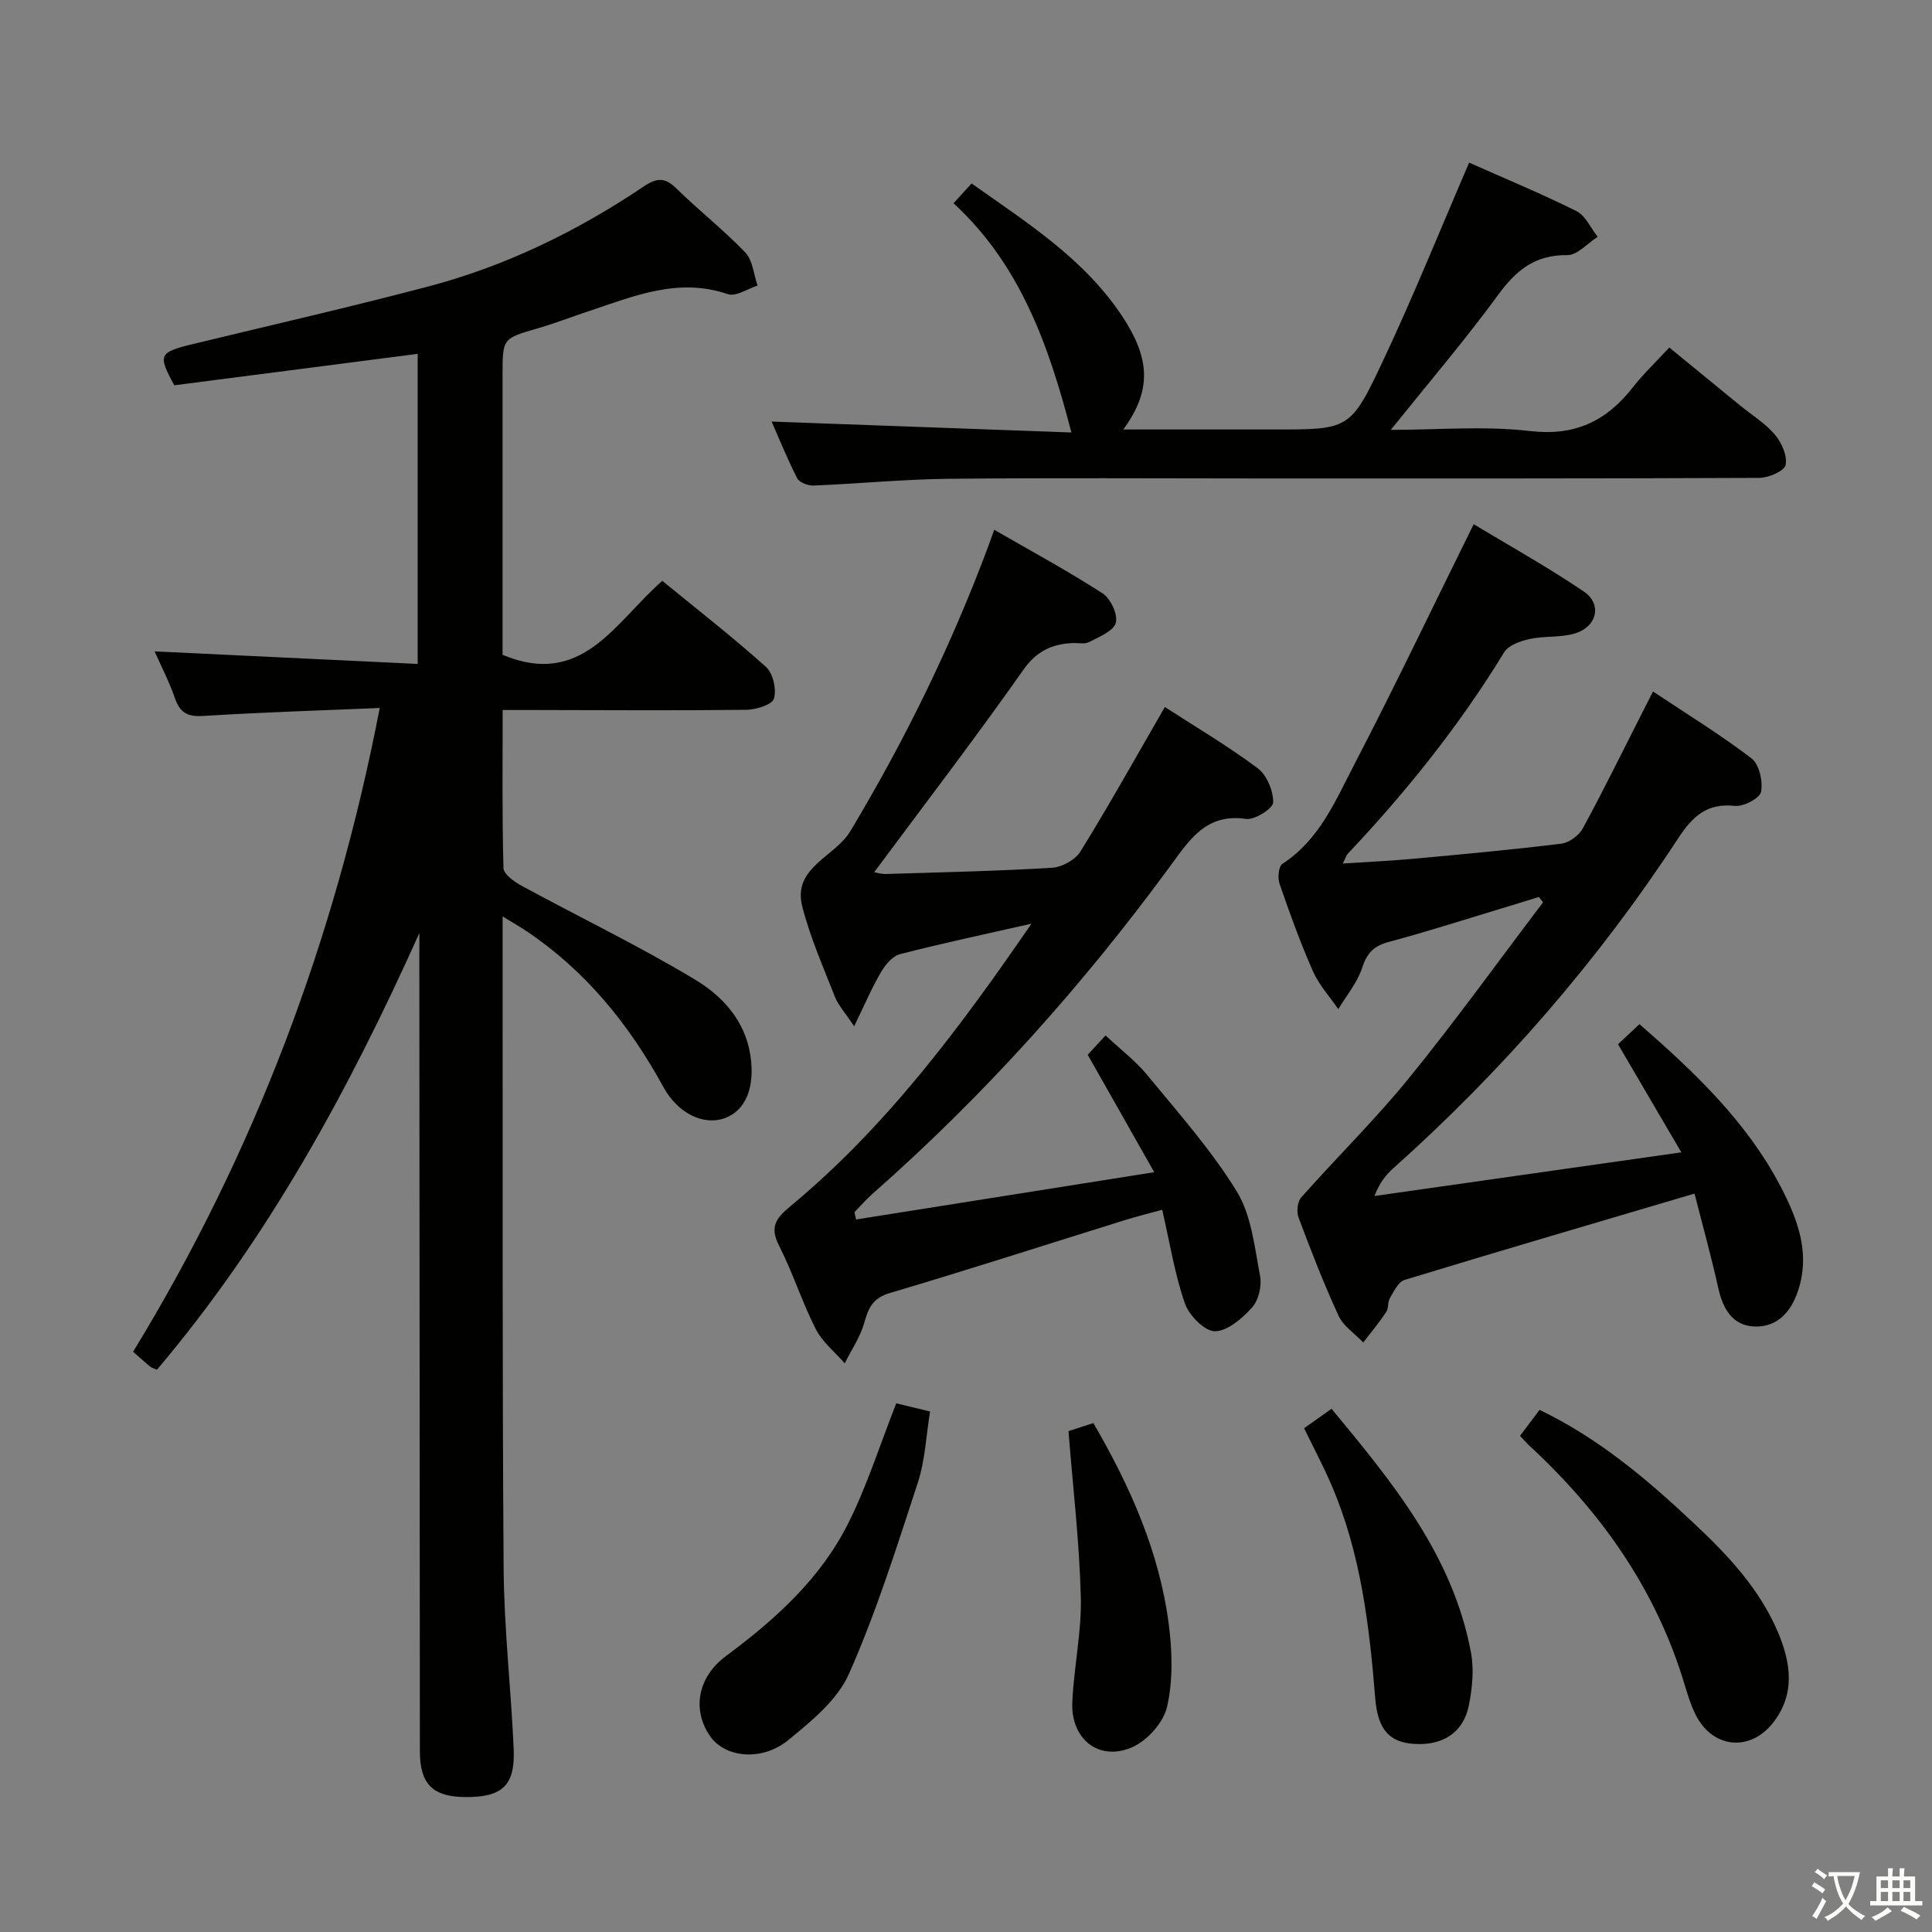 <svg enable-background="new 0 0 400 400" viewBox="0 0 400 400" xmlns="http://www.w3.org/2000/svg"><rect x="0" y="0" width="400" height="400" fill="#808080" stroke="none"/><path d="m377.9 391.2c-.2.3-.4.5-.6.8-.7-.6-1.4-1-2.2-1.5.2-.3.4-.5.5-.8.6.4 1.4.8 2.3 1.5zm-1.8 6.1c-.2-.2-.5-.4-.9-.6.4-.6.8-1.2 1.2-1.9s.7-1.3.9-1.9c.3.3.5.5.8.7-.7 1.3-1.4 2.6-2 3.7zm2.2-9c-.3.3-.5.5-.6.8-.6-.6-1.3-1.1-2-1.5.3-.3.5-.5.6-.7.6.5 1.3.9 2 1.4zm.3.2v-.9h2 4.5c-.3 1.3-.6 2.5-1 3.6s-.9 2.1-1.4 3c.4.5 1 1 1.6 1.4s1.2.8 1.9 1.1c-.3.2-.5.4-.8.8-.4-.3-1-.7-1.6-1.2s-1.2-1.1-1.6-1.6c-.5.6-1.1 1.1-1.7 1.6s-1.4.9-2.1 1.4c-.1-.3-.3-.5-.7-.8.6-.2 1.2-.5 1.9-1s1.4-1.1 2-1.8c-.5-.8-.9-1.6-1.2-2.5s-.6-2-.8-3.2c-.4.1-.7.1-1 .1zm2.5 2.7c.3 1 .7 1.7 1 2.2.3-.5.6-1.1 1-2s.6-1.9.9-3h-3.2-.4c.1.9.3 1.8.7 2.8z" fill="#fbfcfa"/><path d="m396.5 388.5v1.5 3.6h1.5v.9c-.4 0-1 0-1.7 0h-7.9c-.5 0-.9 0-1.2 0v-.9h1.3v-3.5c0-.7 0-1.2 0-1.6h2.4c0-.8 0-1.4 0-1.7h1c0 .3-.1.8-.1 1.7h1.5c0-.8 0-1.4 0-1.7h1c0 .3-.1.9-.1 1.7zm-8.2 9.2c-.2-.3-.5-.5-.8-.8.8-.3 1.4-.6 1.9-.9s1-.7 1.4-1.1c.3.3.6.5.9.8-1.6 1-2.8 1.6-3.4 2zm2.6-6.8v-1.6h-1.5v1.6zm0 2.7v-1.9h-1.5v1.9zm2.4-2.7v-1.6h-1.5v1.6zm0 2.7v-1.9h-1.5v1.9zm.2 2 .7-.8c.4.2.9.5 1.6.8s1.3.7 1.8 1c-.3.3-.5.5-.8.8-.4-.3-1.5-1-3.3-1.8zm2-4.7v-1.6h-1.4v1.6zm0 2.7v-1.9h-1.4v1.9z" fill="#fbfcfa"/><g fill="#010100"><path d="m86.83 193.17c-14.56 32.42-31.32 63.24-54.33 90.41-.5-.22-1.02-.34-1.39-.63-1.03-.83-2-1.73-3.55-3.09 25.05-41 41.79-85.29 51.06-133.28-12.31.52-24.43.89-36.52 1.65-3.25.2-4.83-.63-5.88-3.67-1.18-3.42-2.87-6.67-4.21-9.7 18.14.86 36.12 1.72 54.47 2.6 0-22.02 0-42.92 0-64.2-16.92 2.19-33.63 4.35-50.39 6.51-3.45-6.3-3.22-6.82 3.79-8.52 16.28-3.95 32.62-7.67 48.81-11.94 16.05-4.24 30.85-11.46 44.6-20.71 2.72-1.83 4.39-1.9 6.76.43 4.63 4.55 9.78 8.57 14.26 13.25 1.54 1.61 1.73 4.53 2.54 6.85-2.07.65-4.5 2.34-6.16 1.77-10.34-3.54-19.57.47-28.97 3.58-3.47 1.15-6.88 2.49-10.39 3.5-7.26 2.1-7.28 2.04-7.28 9.66v57.93c16.53 6.93 23.27-6.75 33.07-15.31 7.25 5.93 14.57 11.63 21.46 17.81 1.47 1.32 2.22 4.65 1.66 6.57-.37 1.26-3.7 2.3-5.71 2.32-14.83.17-29.66.06-44.49.04-1.8 0-3.6 0-5.97 0 0 11.19-.13 21.97.17 32.73.04 1.28 2.25 2.84 3.77 3.67 11.95 6.49 24.23 12.41 35.87 19.4 5.61 3.37 10.35 8.42 11.47 15.64 1.02 6.61-.92 11.49-5.32 13.07-4.31 1.55-9.65-.9-12.7-6.48-7.06-12.91-16.07-24.04-28.39-32.29-1.34-.89-2.74-1.69-4.88-3v5.5c.04 43.16-.09 86.31.21 129.47.09 12.45 1.53 24.88 2.08 37.34.34 7.65-2.36 10.1-10.13 10.01-6.66-.07-9.28-2.72-9.29-9.47-.04-54.65-.08-109.31-.11-163.96 0-1.82.01-3.64.01-5.46z"/><path d="m305.11 108.53c7.02 4.24 15.12 8.75 22.78 13.92 3.88 2.62 2.77 7.33-1.86 8.71-2.96.88-6.29.47-9.34 1.14-1.9.41-4.37 1.28-5.27 2.75-9.24 15.13-20.24 28.86-32.39 41.72-.31.33-.43.84-1.01 2.01 5.14-.34 9.82-.54 14.49-.97 10.26-.94 20.53-1.88 30.75-3.14 1.62-.2 3.65-1.7 4.45-3.17 4.27-7.87 8.22-15.92 12.28-23.91.66-1.3 1.32-2.6 2.25-4.42 7.04 4.69 13.96 8.93 20.38 13.83 1.61 1.23 2.4 4.76 1.99 6.93-.26 1.34-3.63 3.12-5.41 2.92-5.87-.63-8.8 2.21-11.81 6.8-16.59 25.34-36.32 48.02-58.9 68.21-1.48 1.32-2.77 2.84-3.93 5.76 20.76-2.95 41.52-5.9 63.54-9.04-4.92-8.41-8.93-15.24-13.11-22.38 1.38-1.3 2.83-2.65 4.44-4.16 11.36 9.89 22.21 20.17 29.25 33.66 3.64 6.98 6.39 14.31 3.26 22.43-1.62 4.2-4.66 6.81-9 6.49-4.31-.32-6.23-3.7-7.16-7.83-1.51-6.76-3.36-13.44-4.95-19.67-20.45 6.05-40.28 11.85-60.04 17.88-1.29.39-2.2 2.37-3.03 3.76-.49.81-.23 2.08-.75 2.86-1.46 2.19-3.15 4.22-4.76 6.32-1.74-1.82-4.11-3.36-5.11-5.52-3.07-6.63-5.71-13.46-8.27-20.3-.45-1.19-.28-3.29.5-4.17 7.37-8.32 15.34-16.13 22.34-24.74 9.62-11.83 18.54-24.23 27.76-36.39-.29-.37-.58-.74-.87-1.11-2.74.84-5.47 1.7-8.21 2.52-7.62 2.3-15.19 4.74-22.88 6.79-3.09.83-4.51 2.32-5.5 5.38-1 3.05-3.23 5.7-4.93 8.53-1.78-2.59-3.99-4.99-5.24-7.82-2.61-5.92-4.82-12.03-6.93-18.15-.42-1.21-.19-3.59.6-4.11 7.72-5.02 11.06-13.23 15-20.8 8.38-16.13 16.21-32.56 24.6-49.52z"/><path d="m213.55 191.24c-9.87 2.24-18.61 4.08-27.25 6.32-1.56.4-3.04 2.24-3.94 3.78-1.87 3.19-3.32 6.63-5.52 11.14-1.91-2.87-3.28-4.34-3.97-6.08-2.43-6.18-5.14-12.33-6.77-18.73-2.06-8.08 6.73-10.22 9.93-15.55 11.34-18.88 20.94-38.5 28.61-59.1.34-.9.66-1.82 1.2-3.34 7.71 4.45 15.25 8.53 22.44 13.17 1.66 1.07 3.21 4.4 2.73 6.1-.49 1.73-3.46 2.9-5.52 3.98-.93.49-2.29.15-3.46.21-4.3.22-7.43 1.67-10.19 5.59-9.94 14.13-20.46 27.86-30.85 41.85.43.07 1.44.4 2.45.37 11.47-.35 22.95-.6 34.41-1.29 2.06-.13 4.81-1.67 5.87-3.4 5.99-9.71 11.56-19.68 17.45-29.88 6.23 4.03 12.97 8.01 19.21 12.67 1.9 1.41 3.26 4.69 3.22 7.08-.02 1.24-3.83 3.68-5.61 3.42-8.21-1.21-11.67 4.25-15.63 9.66-18.16 24.78-38.56 47.56-61.64 67.89-1.35 1.19-2.55 2.57-3.81 3.87.11.5.22 1.01.33 1.51 20.06-3.18 40.12-6.37 61.73-9.79-5.02-8.87-9.28-16.39-13.77-24.31.91-.99 2.1-2.28 3.69-4 3.03 2.84 6.22 5.25 8.69 8.26 6.42 7.82 13.22 15.47 18.48 24.03 3.04 4.96 3.68 11.51 4.82 17.46.4 2.06-.28 5.04-1.64 6.55-2.03 2.27-5.1 4.94-7.72 4.94-2.14 0-5.35-3.3-6.21-5.79-2.1-6.05-3.1-12.48-4.69-19.36-2.93.81-5.43 1.42-7.88 2.19-16.16 5.03-32.26 10.24-48.49 15.04-3.55 1.05-4.45 3.06-5.31 6.16-.82 2.95-2.66 5.61-4.05 8.4-2.03-2.34-4.62-4.4-5.99-7.08-2.85-5.61-4.76-11.7-7.62-17.31-1.97-3.87-.61-5.66 2.35-8.12 19.78-16.4 34.97-36.74 49.92-58.51z"/><path d="m304.17 33.67c7.44 3.31 14.96 6.42 22.22 10.04 1.88.94 2.95 3.5 4.39 5.32-2.1 1.33-4.21 3.82-6.29 3.79-6.61-.08-10.53 3.06-14.25 8.15-6.93 9.46-14.56 18.4-22.29 28.03 9.71 0 19.38-.86 28.82.24 9.36 1.09 15.84-2.07 21.31-9.07 2.14-2.74 4.7-5.16 7.53-8.22 5.21 4.27 9.91 8.12 14.61 11.96 2.45 2 5.24 3.7 7.25 6.07 1.4 1.65 2.61 4.39 2.22 6.29-.26 1.25-3.52 2.66-5.45 2.67-34.48.16-68.96.12-103.44.12-21.49 0-42.98-.15-64.46.07-9.3.1-18.59 1.02-27.89 1.4-1.15.05-2.96-.64-3.41-1.53-2.08-4.07-3.79-8.33-5.28-11.72 20.73.76 41.43 1.51 62.06 2.26-4.68-18.07-10.61-34.76-24.4-47.46 1.42-1.56 2.4-2.64 3.73-4.1 11.46 8.12 23.29 15.55 31.19 27.49 5.93 8.97 6.04 15.45.23 23.45h19.1 11.99c15.62 0 15.93.15 22.7-14.27 6.28-13.33 11.79-27.02 17.81-40.98z"/><path d="m314.7 297.28c1.38-1.83 2.66-3.54 4.05-5.38 12.33 5.92 22.39 14.48 32.09 23.61 6.96 6.54 13.44 13.44 17.23 22.34 2.7 6.34 3.72 12.85-1 18.85-4.7 5.98-12.33 5.31-15.87-1.42-1.07-2.04-1.76-4.31-2.43-6.53-5.9-19.68-17.31-35.76-32.25-49.55-.58-.56-1.1-1.17-1.82-1.92z"/><path d="m185.56 290.54c1.92.47 4.12 1 7 1.7-.83 5.04-1.02 10.09-2.53 14.71-4.36 13.33-8.59 26.79-14.25 39.58-2.39 5.42-7.8 9.84-12.61 13.76-5.49 4.47-13.04 3.59-16.12-.79-3.75-5.34-2.74-12.19 3.25-16.63 10.27-7.62 19.65-16.09 25.39-27.63 3.82-7.66 6.42-15.91 9.87-24.7z"/><path d="m270 295.7c1.9-1.35 3.63-2.57 5.68-4.03 12.65 15.27 25.13 30.4 28.87 50.48.65 3.47.27 7.29-.41 10.8-1.1 5.71-5.33 8.47-11.3 8.11-5.15-.31-7.58-2.92-8.11-9.41-1.22-15.08-2.98-30.04-9.03-44.11-1.68-3.94-3.71-7.74-5.7-11.84z"/><path d="m221.22 296.3c1.5-.49 3.18-1.03 5.15-1.67 7.62 13.11 13.67 26.67 15.61 41.65.73 5.64.9 11.66-.36 17.13-.75 3.28-4.22 7.11-7.4 8.42-6.85 2.82-12.54-1.84-12.21-9.42.32-7.27 1.95-14.53 1.76-21.76-.28-11.23-1.61-22.43-2.55-34.35z"/></g></svg>